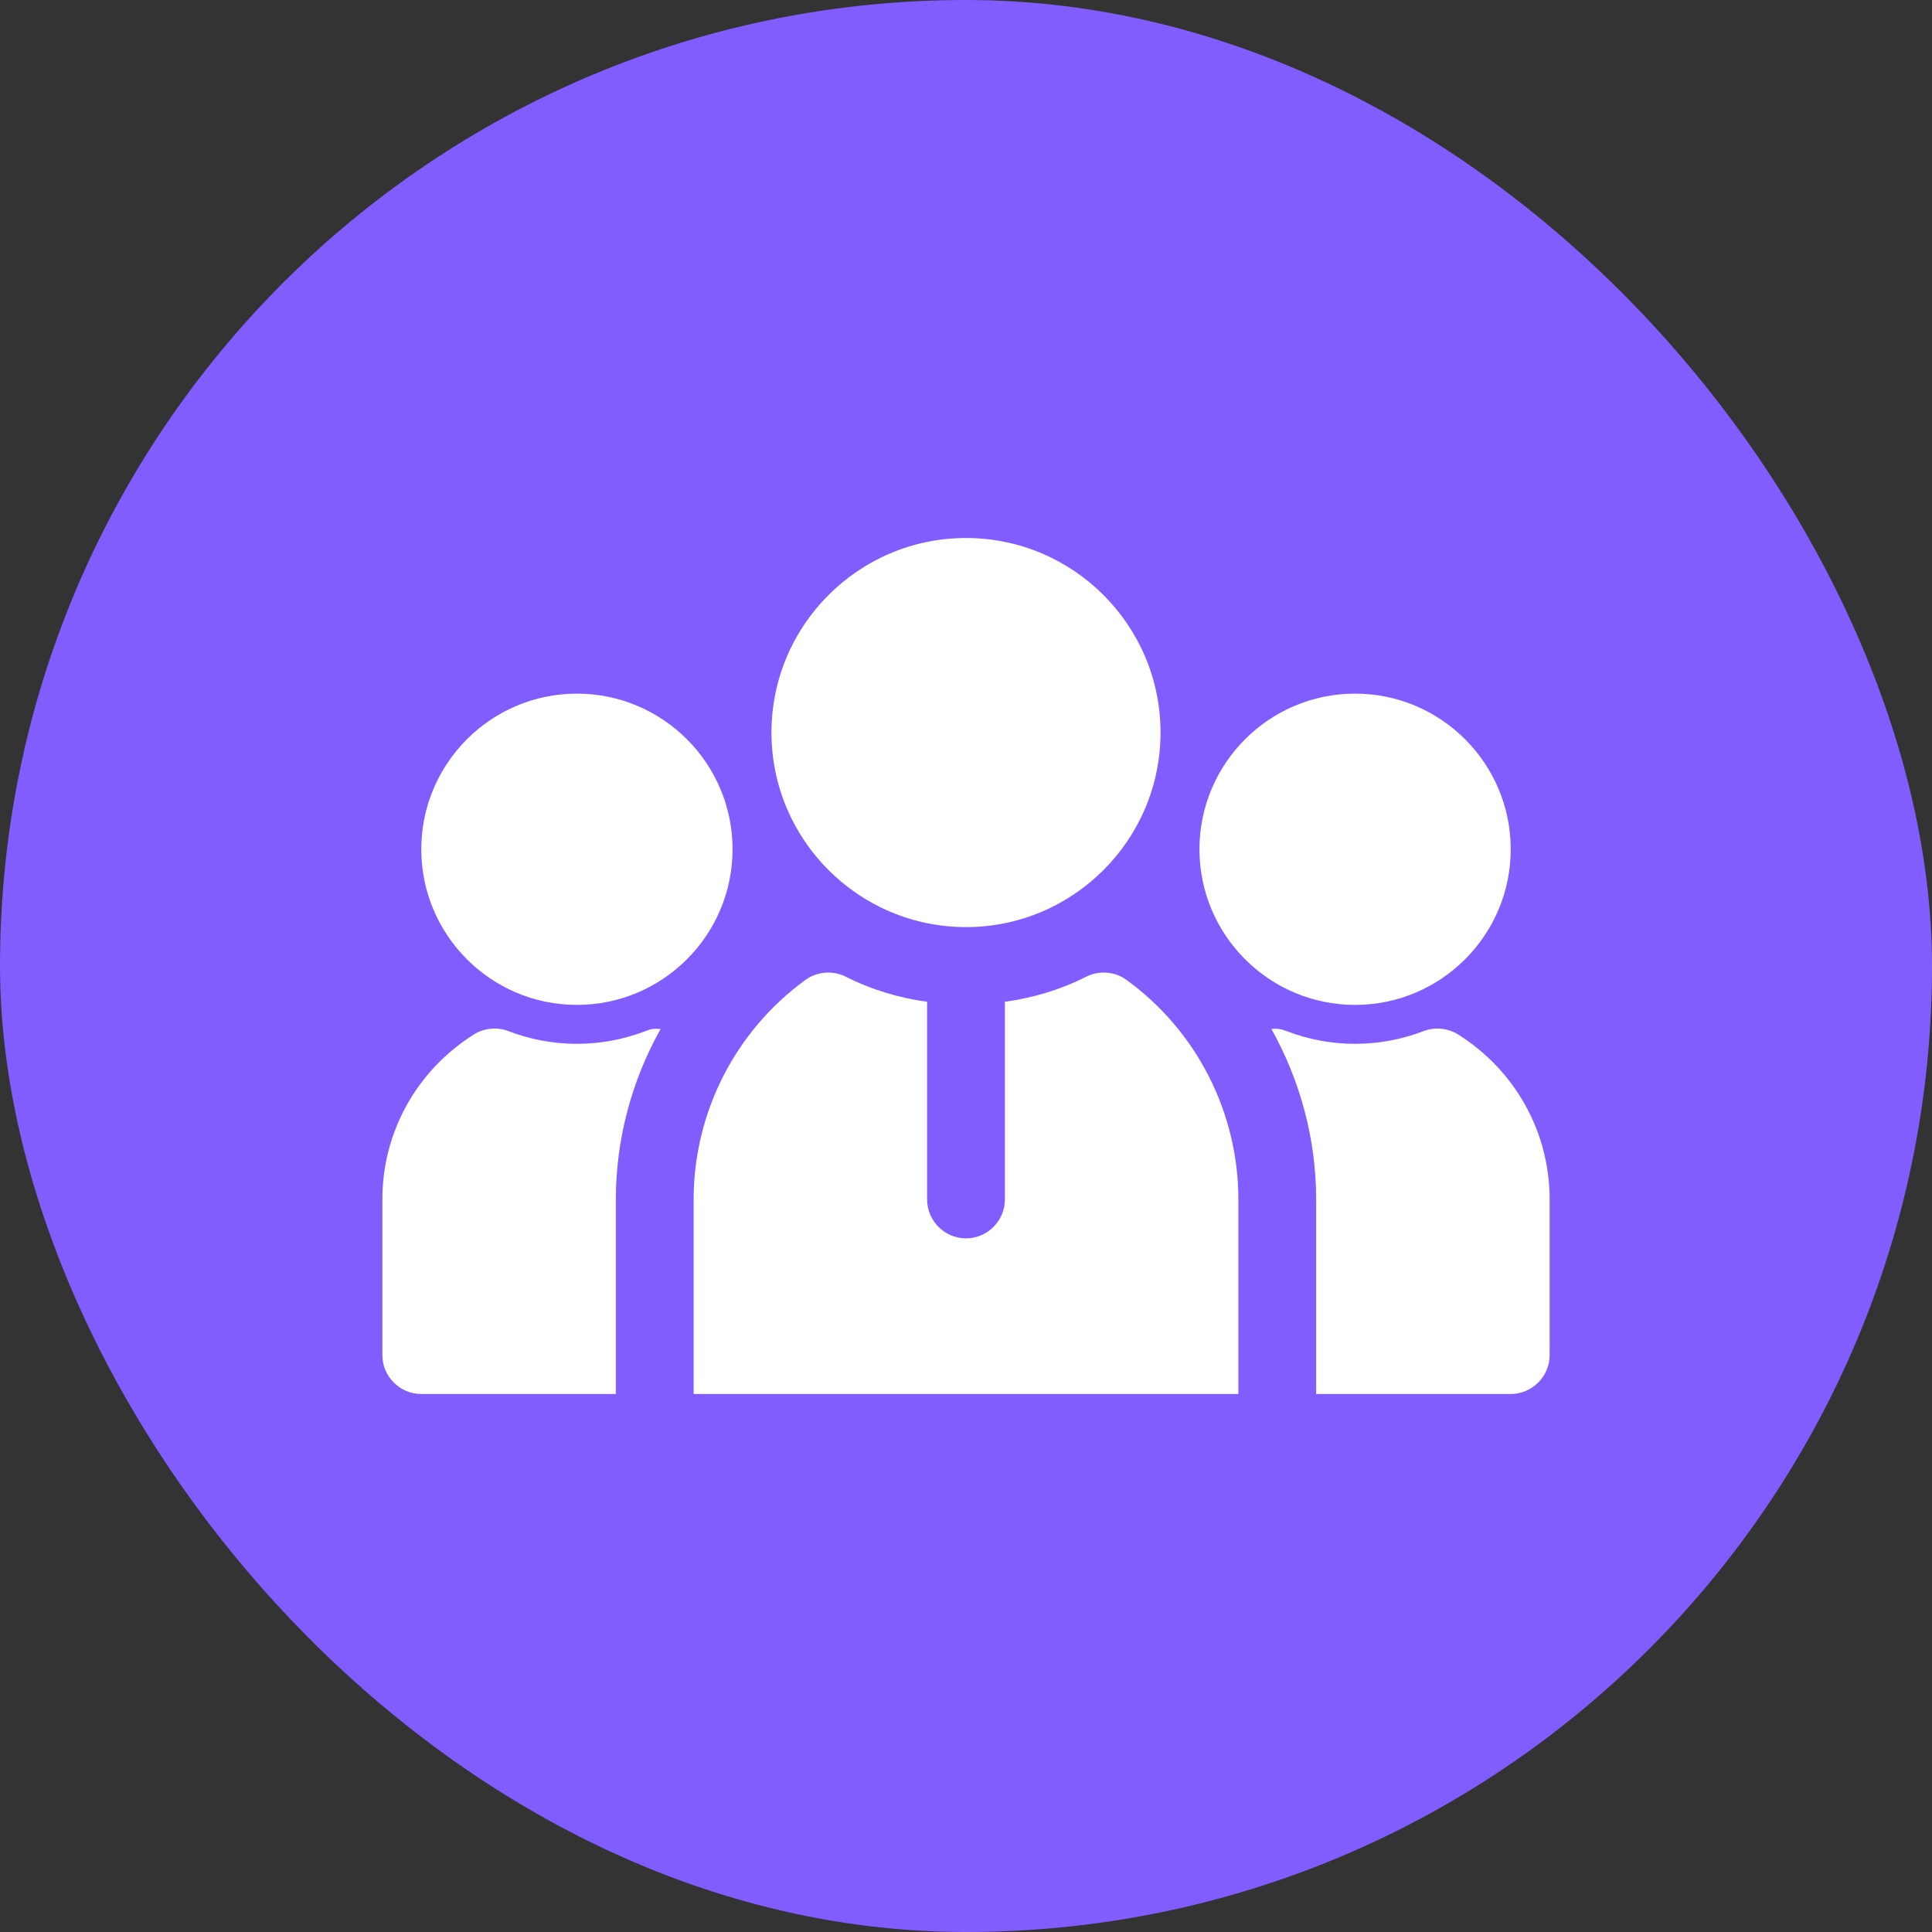 <svg width="90" height="90" viewBox="0 0 90 90" fill="none" xmlns="http://www.w3.org/2000/svg">
<rect x="0" y="0" width="90" height="90" fill="#333333" stroke="none"/>
<rect width="90" height="90" rx="45" fill="#815DFF"/>
<path d="M26.875 46.812C22.877 46.812 19.625 43.561 19.625 39.562C19.625 35.564 22.877 32.312 26.875 32.312C30.873 32.312 34.125 35.564 34.125 39.562C34.125 43.561 30.873 46.812 26.875 46.812ZM30.083 48.027C28.017 48.825 25.733 48.825 23.667 48.027C23.141 47.827 22.543 47.899 22.072 48.19C19.407 49.876 17.812 52.739 17.812 55.875V63.125C17.812 64.121 18.628 64.938 19.625 64.938H28.688V55.875C28.688 53.066 29.431 50.33 30.772 47.937C30.536 47.899 30.301 47.937 30.083 48.027ZM63.125 46.812C67.123 46.812 70.375 43.561 70.375 39.562C70.375 35.564 67.123 32.312 63.125 32.312C59.127 32.312 55.875 35.564 55.875 39.562C55.875 43.561 59.127 46.812 63.125 46.812ZM67.928 48.19C67.457 47.899 66.859 47.827 66.333 48.027C64.267 48.825 61.983 48.825 59.917 48.027C59.699 47.937 59.464 47.899 59.228 47.937C60.569 50.33 61.312 53.066 61.312 55.875V64.938H70.375C71.371 64.938 72.188 64.121 72.188 63.125V55.875C72.188 52.739 70.593 49.876 67.928 48.19ZM45 43.188C40.003 43.188 35.938 39.122 35.938 34.125C35.938 29.128 40.003 25.062 45 25.062C49.997 25.062 54.062 29.128 54.062 34.125C54.062 39.122 49.997 43.188 45 43.188ZM57.688 55.875C57.688 51.832 55.748 48.027 52.485 45.653C51.942 45.253 51.217 45.2 50.619 45.489C49.405 46.106 48.118 46.487 46.812 46.667V55.875C46.812 56.871 45.996 57.688 45 57.688C44.004 57.688 43.188 56.871 43.188 55.875V46.667C41.882 46.487 40.595 46.106 39.381 45.489C38.783 45.2 38.058 45.253 37.515 45.653C34.252 48.027 32.312 51.832 32.312 55.875V64.938H57.688V55.875Z" fill="white"/>
</svg>
